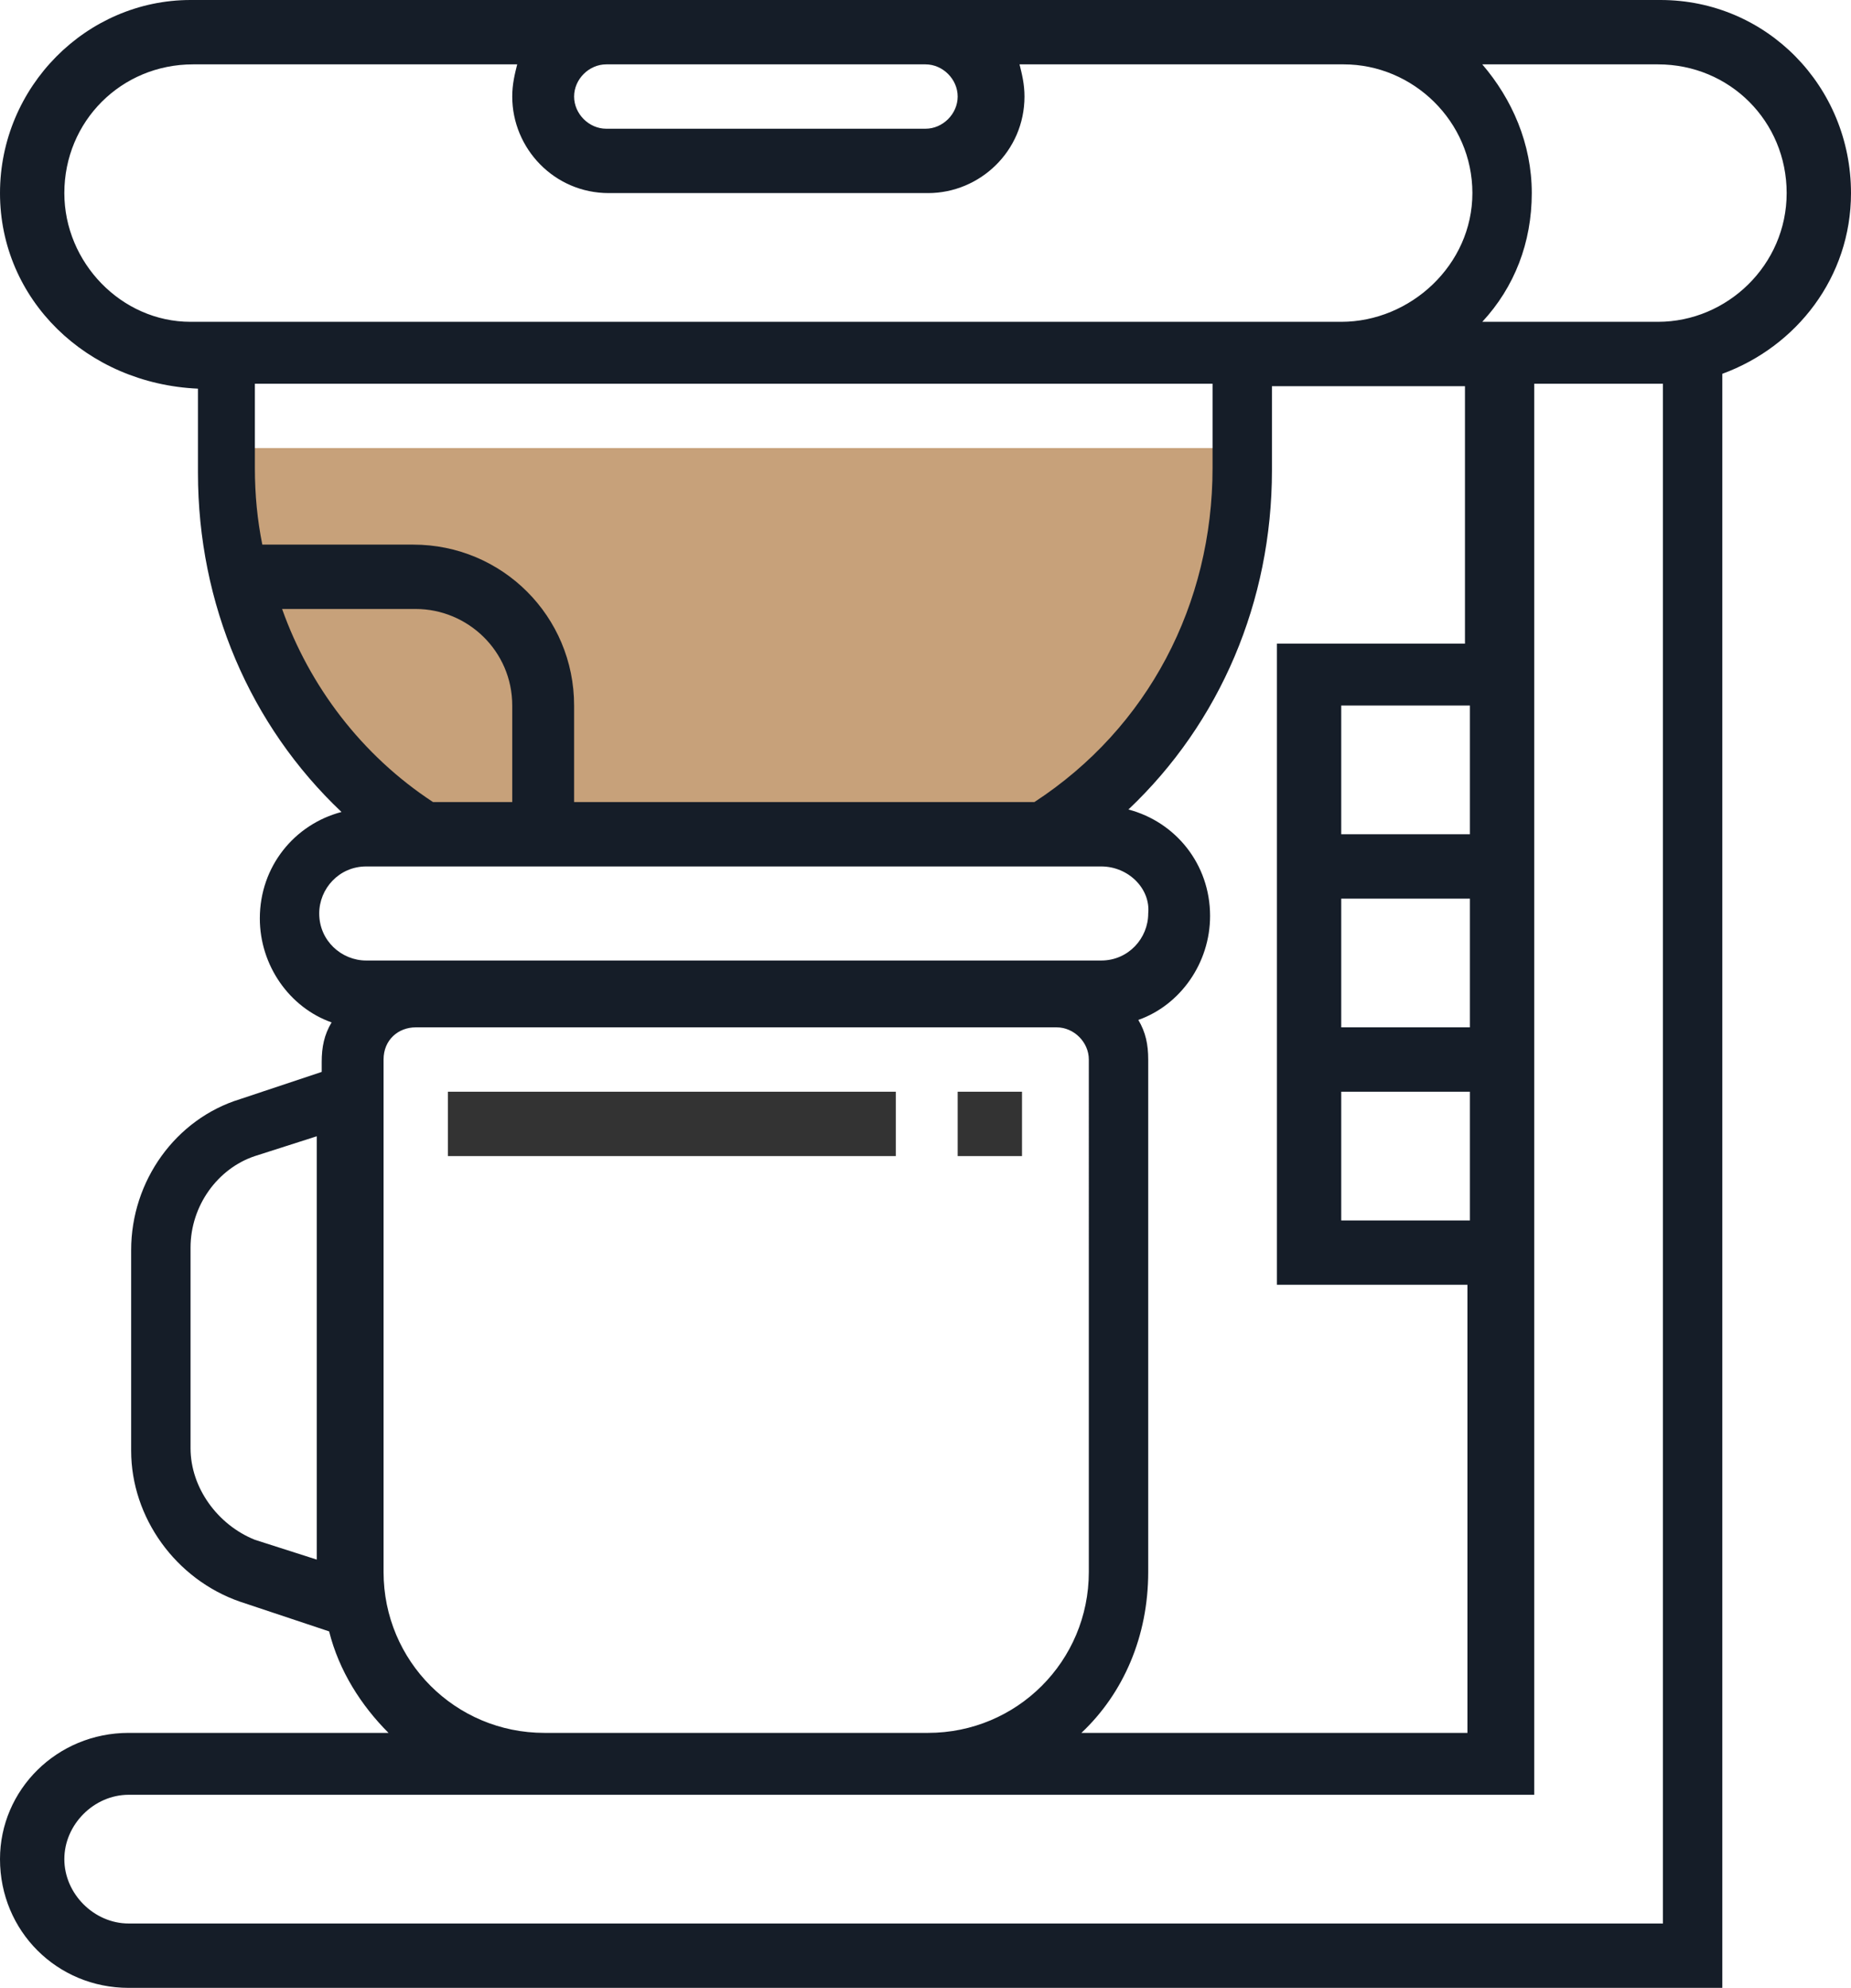<?xml version="1.0" encoding="utf-8"?>
<!-- Generator: Adobe Illustrator 26.5.0, SVG Export Plug-In . SVG Version: 6.00 Build 0)  -->
<svg version="1.1" id="Слой_1" xmlns="http://www.w3.org/2000/svg" xmlns:xlink="http://www.w3.org/1999/xlink" x="0px" y="0px"
	 viewBox="0 0 74.8 80.3" style="enable-background:new 0 0 74.8 80.3;" xml:space="preserve">
<style type="text/css">
	.st0{fill:#C7A17A;}
	.st1{fill-rule:evenodd;clip-rule:evenodd;fill:#151D28;}
	.st2{fill:#333333;}
</style>
<path class="st0" d="M8.8,18.1v0.8c0,5.8,3,11.2,8,14.3h25.1c5-3.1,8-8.5,8-14.3v-0.8H8.8z"/>
<path class="st1" d="M67.1,0c4.3,0,7.7,3.5,7.7,7.8c0,3.4-2.2,6.2-5.2,7.3v65.2H5.2C2.3,80.3,0,78,0,75.1C0,72.3,2.3,70,5.2,70h10.5
	c-1.1-1.1-2-2.5-2.4-4.1l-3.6-1.2c-2.6-0.9-4.4-3.4-4.4-6.1v-8.1c0-2.8,1.8-5.3,4.4-6.1l3.3-1.1v-0.4c0-0.6,0.1-1.1,0.4-1.6
	c-1.7-0.6-2.9-2.3-2.9-4.2c0-2.1,1.4-3.8,3.3-4.3c-3.7-3.5-5.8-8.4-5.8-13.7v-3.4C3.5,15.5,0,12.1,0,7.8C0,3.5,3.5,0,7.7,0h16.8
	h12.9h16.8H67.1z M38.7,3.9c0-0.7-0.6-1.3-1.3-1.3H24.5c-0.7,0-1.3,0.6-1.3,1.3c0,0.7,0.6,1.3,1.3,1.3h12.9
	C38.1,5.2,38.7,4.6,38.7,3.9z M2.6,7.8c0-2.9,2.3-5.2,5.2-5.2h13.1c-0.1,0.4-0.2,0.8-0.2,1.3c0,2.1,1.7,3.9,3.9,3.9h12.9
	c2.1,0,3.9-1.7,3.9-3.9c0-0.5-0.1-0.9-0.2-1.3h13.1c2.8,0,5.2,2.3,5.2,5.2S57,13,54.2,13H7.7C4.9,13,2.6,10.6,2.6,7.8z M54.2,33.7
	h5.2v-5.2h-5.2V33.7z M54.2,44.1h5.2v5.2h-5.2V44.1z M54.2,41.5h5.2v-5.2h-5.2V41.5z M51.6,25.9v7.8v10.4v7.8h7.7V70H43.7
	c1.7-1.6,2.7-3.9,2.7-6.5V42.8c0-0.6-0.1-1.1-0.4-1.6c1.7-0.6,2.9-2.3,2.9-4.2c0-2.1-1.4-3.8-3.3-4.3c3.7-3.5,5.8-8.4,5.8-13.7v-3.4
	h2.6h5.2v10.4H51.6z M49,18.9v-3.4H10.3v3.4c0,1.1,0.1,2.1,0.3,3.1h6.1c3.6,0,6.5,2.9,6.5,6.5v3.9h18.6C46.4,29.4,49,24.4,49,18.9z
	 M11.4,24.6h5.4c2.1,0,3.9,1.7,3.9,3.9v3.9h-3.2C14.6,30.5,12.5,27.7,11.4,24.6z M44.5,35H14.8c-1.1,0-1.9,0.9-1.9,1.9
	c0,1.1,0.9,1.9,1.9,1.9h29.7c1.1,0,1.9-0.9,1.9-1.9C46.5,35.9,45.6,35,44.5,35z M7.7,58.5v-8.1c0-1.7,1.1-3.2,2.6-3.7l2.5-0.8V63
	l-2.5-0.8C8.8,61.6,7.7,60.1,7.7,58.5z M15.5,42.8v20.7c0,3.6,2.9,6.5,6.5,6.5h15.5c3.6,0,6.5-2.9,6.5-6.5V42.8
	c0-0.7-0.6-1.3-1.3-1.3H16.8C16.1,41.5,15.5,42,15.5,42.8z M67.1,77.7H5.2c-1.4,0-2.6-1.2-2.6-2.6c0-1.4,1.2-2.6,2.6-2.6h16.8h15.5
	h24.5V51.8v-7.8V33.7v-7.8V15.5h5.2V77.7z M59.9,13h7.1c2.8,0,5.2-2.3,5.2-5.2s-2.3-5.2-5.2-5.2h-7.1c1.2,1.4,2,3.2,2,5.2
	C61.9,9.8,61.2,11.6,59.9,13z"/>
<rect x="38.7" y="44.1" class="st2" width="2.6" height="2.6"/>
<rect x="18.1" y="44.1" class="st2" width="18.1" height="2.6"/>
</svg>
